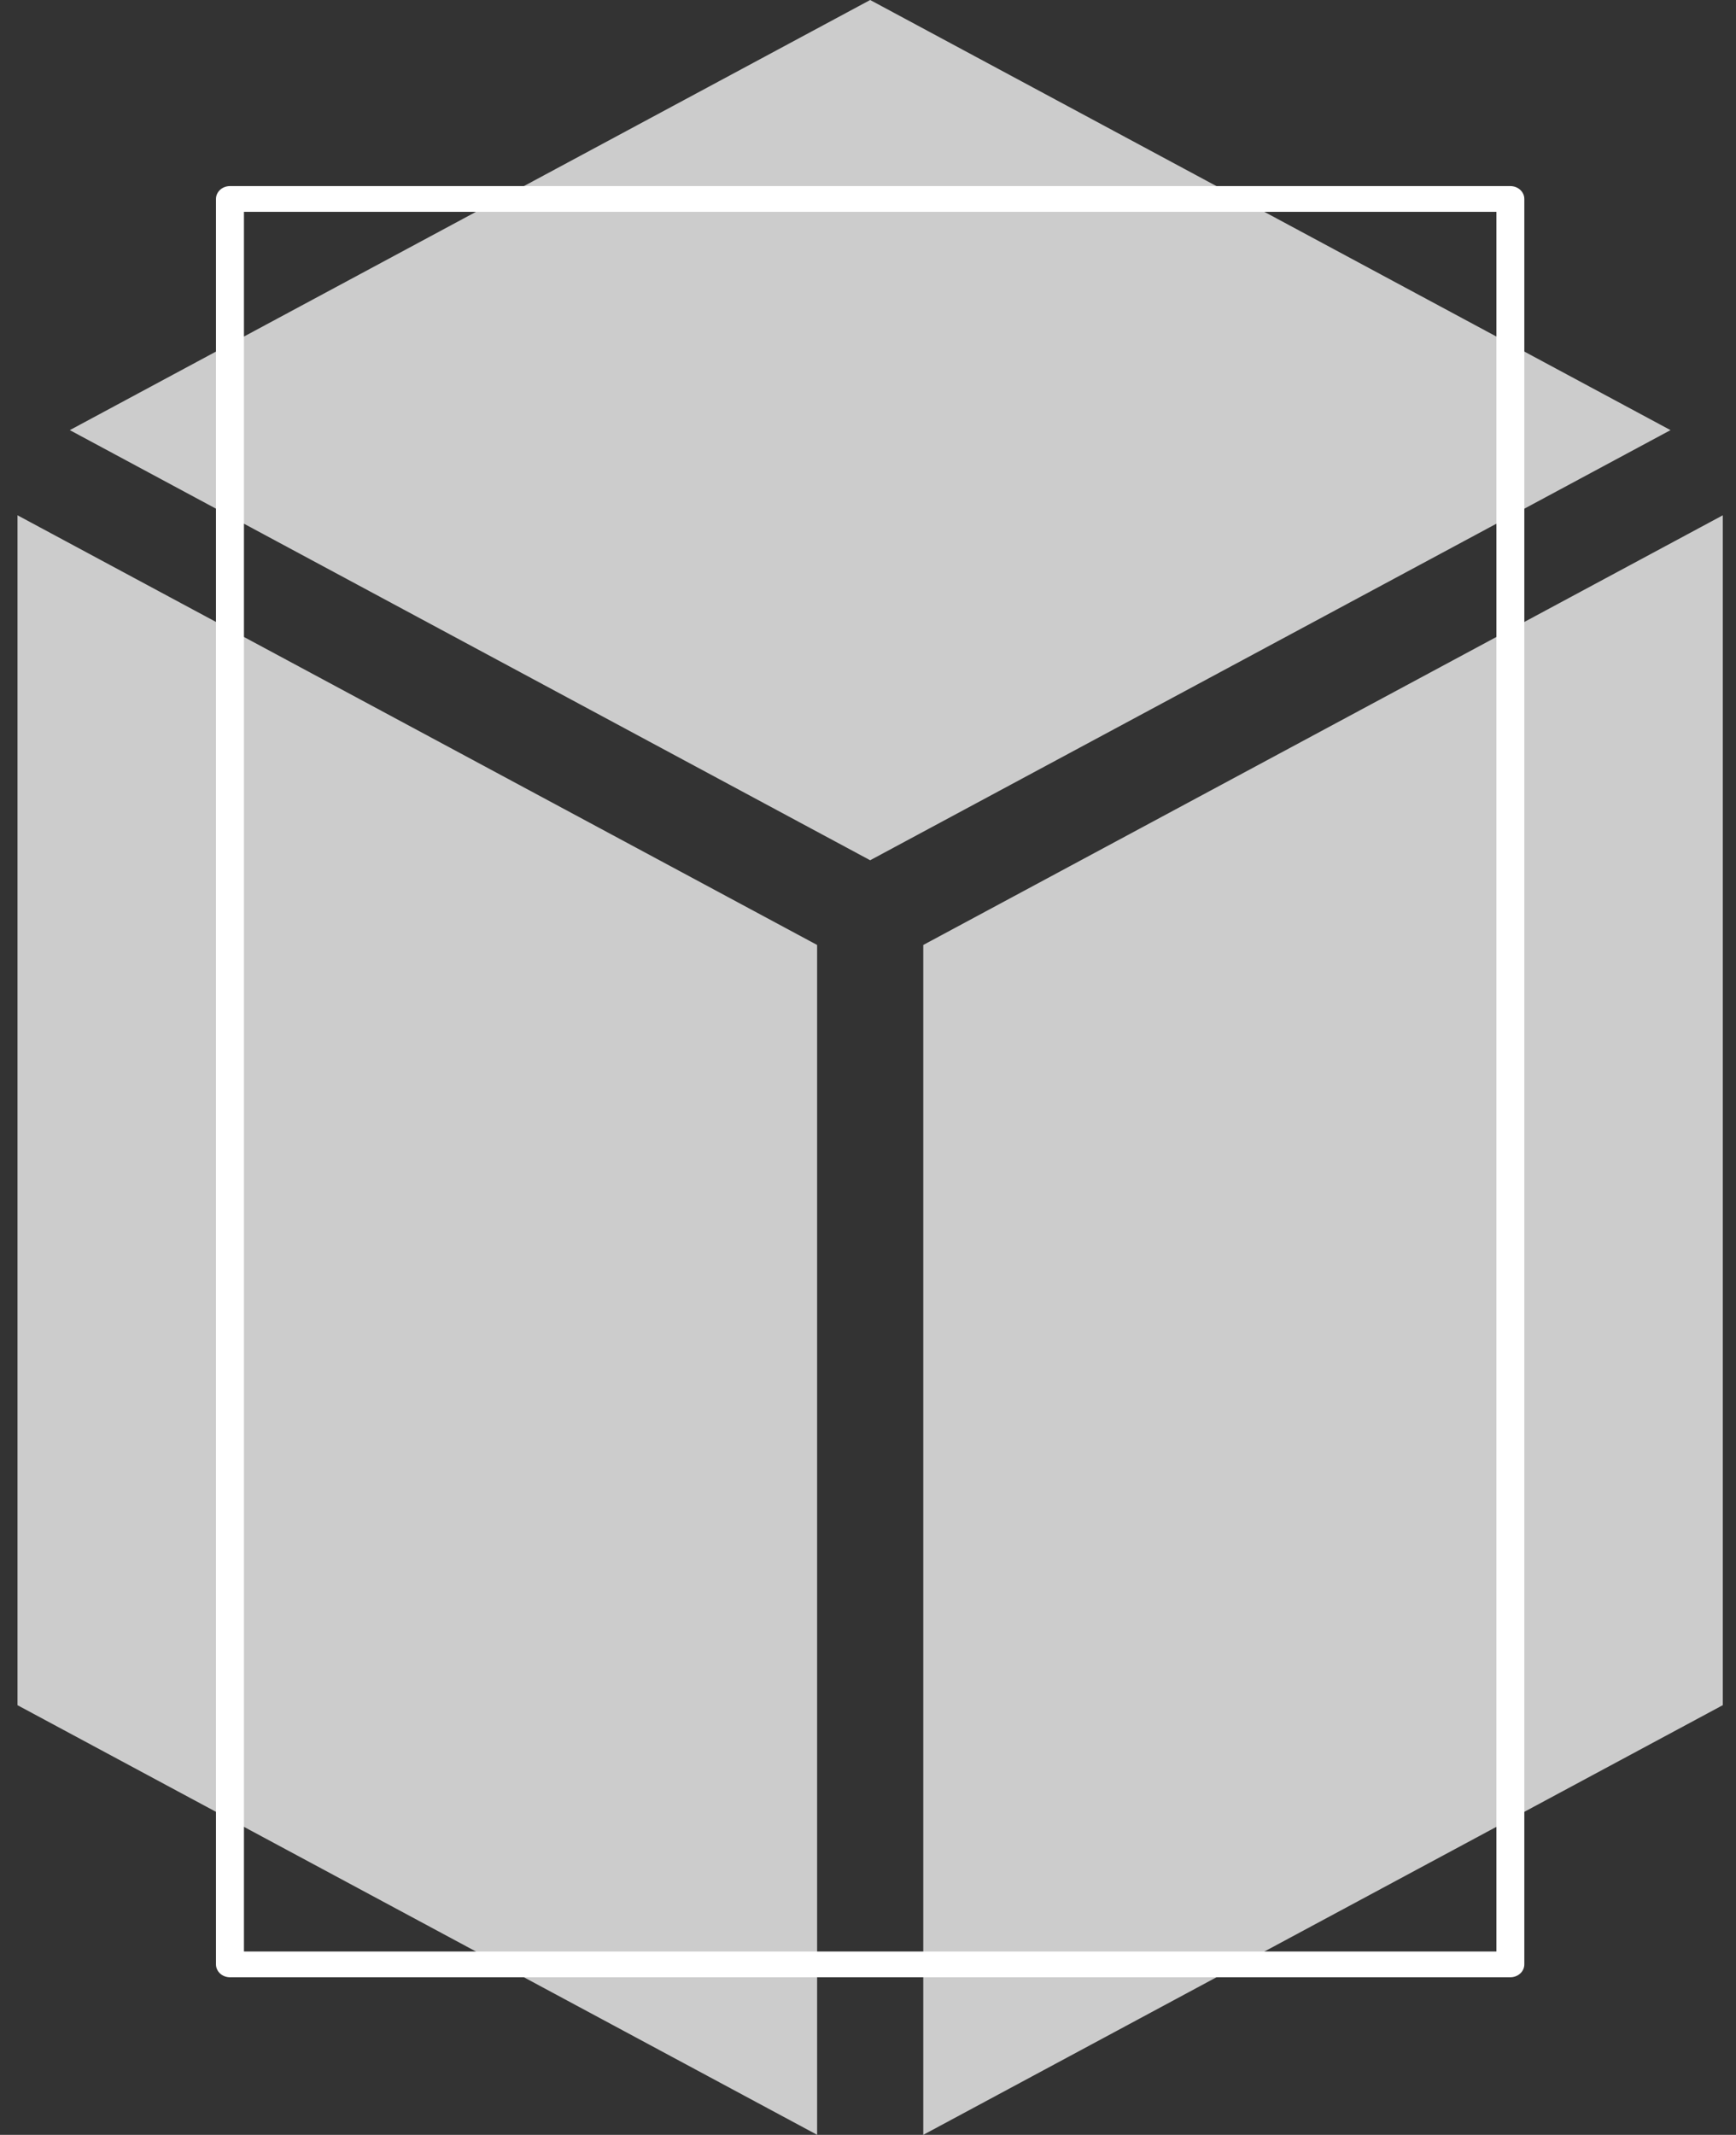 <svg width="61" height="75" viewBox="0 0 61 75" fill="none" xmlns="http://www.w3.org/2000/svg">
<rect x="0" y="0" width="61" height="75" fill="#333333" stroke="none"/>
<path opacity="0.75" fill-rule="evenodd" clip-rule="evenodd" d="M30.576 0L2.453 15.111L30.576 30.222L58.699 15.111L30.576 0Z" fill="white"/>
<path opacity="0.75" fill-rule="evenodd" clip-rule="evenodd" d="M28.712 33.198L0.615 18.103V59.906L28.712 74.999V33.198Z" fill="white"/>
<path opacity="0.75" fill-rule="evenodd" clip-rule="evenodd" d="M60.536 18.103L32.442 33.198V75L60.536 59.905V18.103Z" fill="white"/>
<path d="M53.071 69.464H8.08C7.95 69.464 7.825 69.417 7.733 69.332C7.641 69.247 7.589 69.132 7.589 69.012V6.991C7.589 6.931 7.601 6.872 7.626 6.817C7.651 6.762 7.687 6.713 7.732 6.67C7.778 6.628 7.832 6.595 7.891 6.572C7.951 6.549 8.015 6.538 8.079 6.538H53.072C53.136 6.538 53.2 6.549 53.259 6.572C53.319 6.595 53.373 6.628 53.419 6.67C53.464 6.713 53.5 6.762 53.525 6.817C53.55 6.872 53.562 6.931 53.562 6.991V69.012C53.562 69.132 53.51 69.247 53.418 69.332C53.326 69.416 53.201 69.464 53.071 69.464ZM8.572 68.559H52.581V7.442H8.572V68.559Z" fill="white"/>
</svg>
